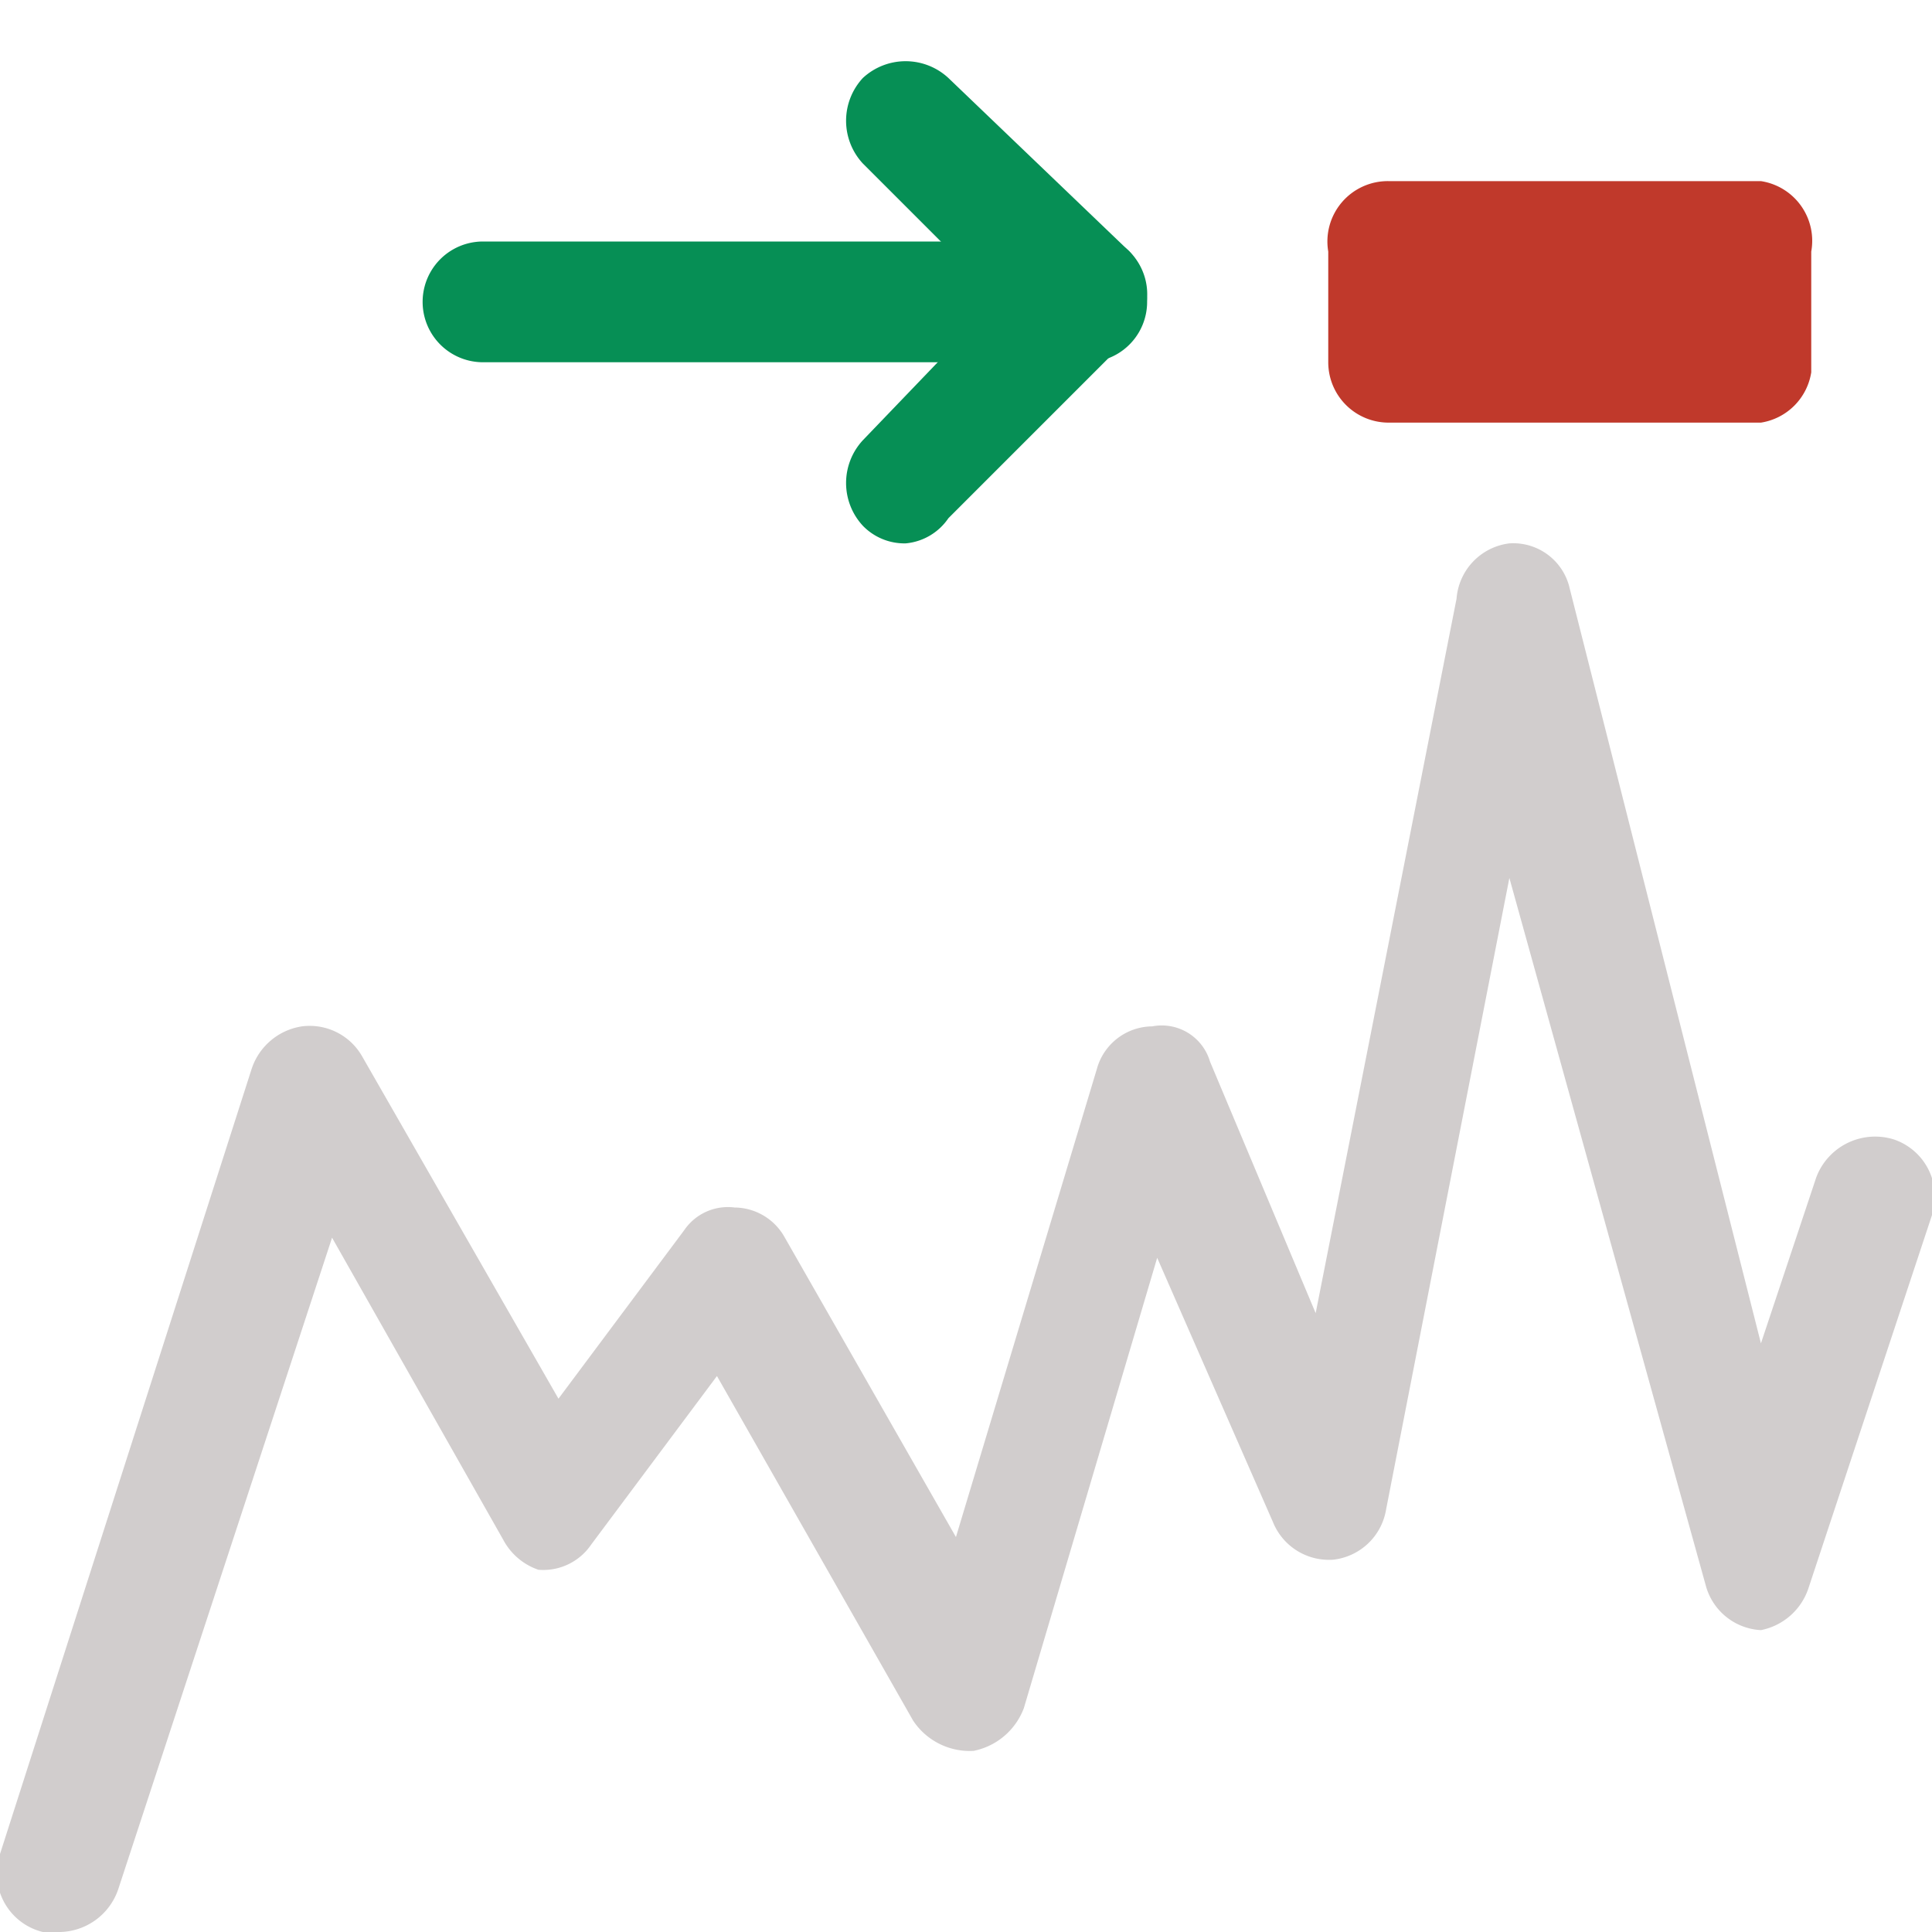 <svg xmlns="http://www.w3.org/2000/svg" xmlns:xlink="http://www.w3.org/1999/xlink" viewBox="0 0 7.68 7.68"><defs><style>.a{fill:none;}.b{clip-path:url(#a);}.c{fill:#d1cdcd;}.d{fill:#c0392b;fill-rule:evenodd;}.e{fill:#068f55;}</style><clipPath id="a"><rect class="a" width="7.68" height="7.68"/></clipPath></defs><title>haukehirsch-08</title><g class="b"><path class="c" d="M.24,7.68H.17A.24.24,0,0,1,0,7.37L1,4.25a.25.25,0,0,1,.2-.17.24.24,0,0,1,.24.12l.78,1.36.5-.67a.21.21,0,0,1,.2-.09.23.23,0,0,1,.2.12l.68,1.19.56-1.86a.23.23,0,0,1,.22-.17.2.2,0,0,1,.23.14l.42,1,.56-2.84A.24.24,0,0,1,6,2.16a.23.23,0,0,1,.24.18l.76,3,.22-.66a.25.25,0,0,1,.31-.15.24.24,0,0,1,.15.3L7.19,6.31A.25.25,0,0,1,7,6.48a.24.24,0,0,1-.22-.18L6,3.49,5.51,6a.24.24,0,0,1-.21.2.24.24,0,0,1-.24-.15L4.6,5,4.07,6.79a.27.27,0,0,1-.2.17.27.27,0,0,1-.24-.12L2.85,5.47l-.5.67a.23.23,0,0,1-.21.1A.25.25,0,0,1,2,6.12l-.68-1.2L.47,7.51A.25.25,0,0,1,.24,7.68Z"/><path class="d" d="M5.52.72H7A.24.24,0,0,1,7.2,1v.48A.24.24,0,0,1,7,1.68H5.52a.24.24,0,0,1-.24-.24V1A.24.24,0,0,1,5.52.72"/><path class="e" d="M4.32,1.44H1.92a.24.24,0,1,1,0-.48h2.4a.24.24,0,0,1,0,.48Z"/><path class="e" d="M4.32,1.44a.23.23,0,0,1-.17-.07L3.43.65a.25.25,0,0,1,0-.34.25.25,0,0,1,.34,0L4.49,1a.25.25,0,0,1,0,.34A.23.23,0,0,1,4.32,1.44Z"/><path class="e" d="M3.6,2.16a.23.23,0,0,1-.17-.07.25.25,0,0,1,0-.34L4.15,1a.24.24,0,0,1,.34.34l-.72.72A.23.23,0,0,1,3.6,2.16Z"/></g></svg>